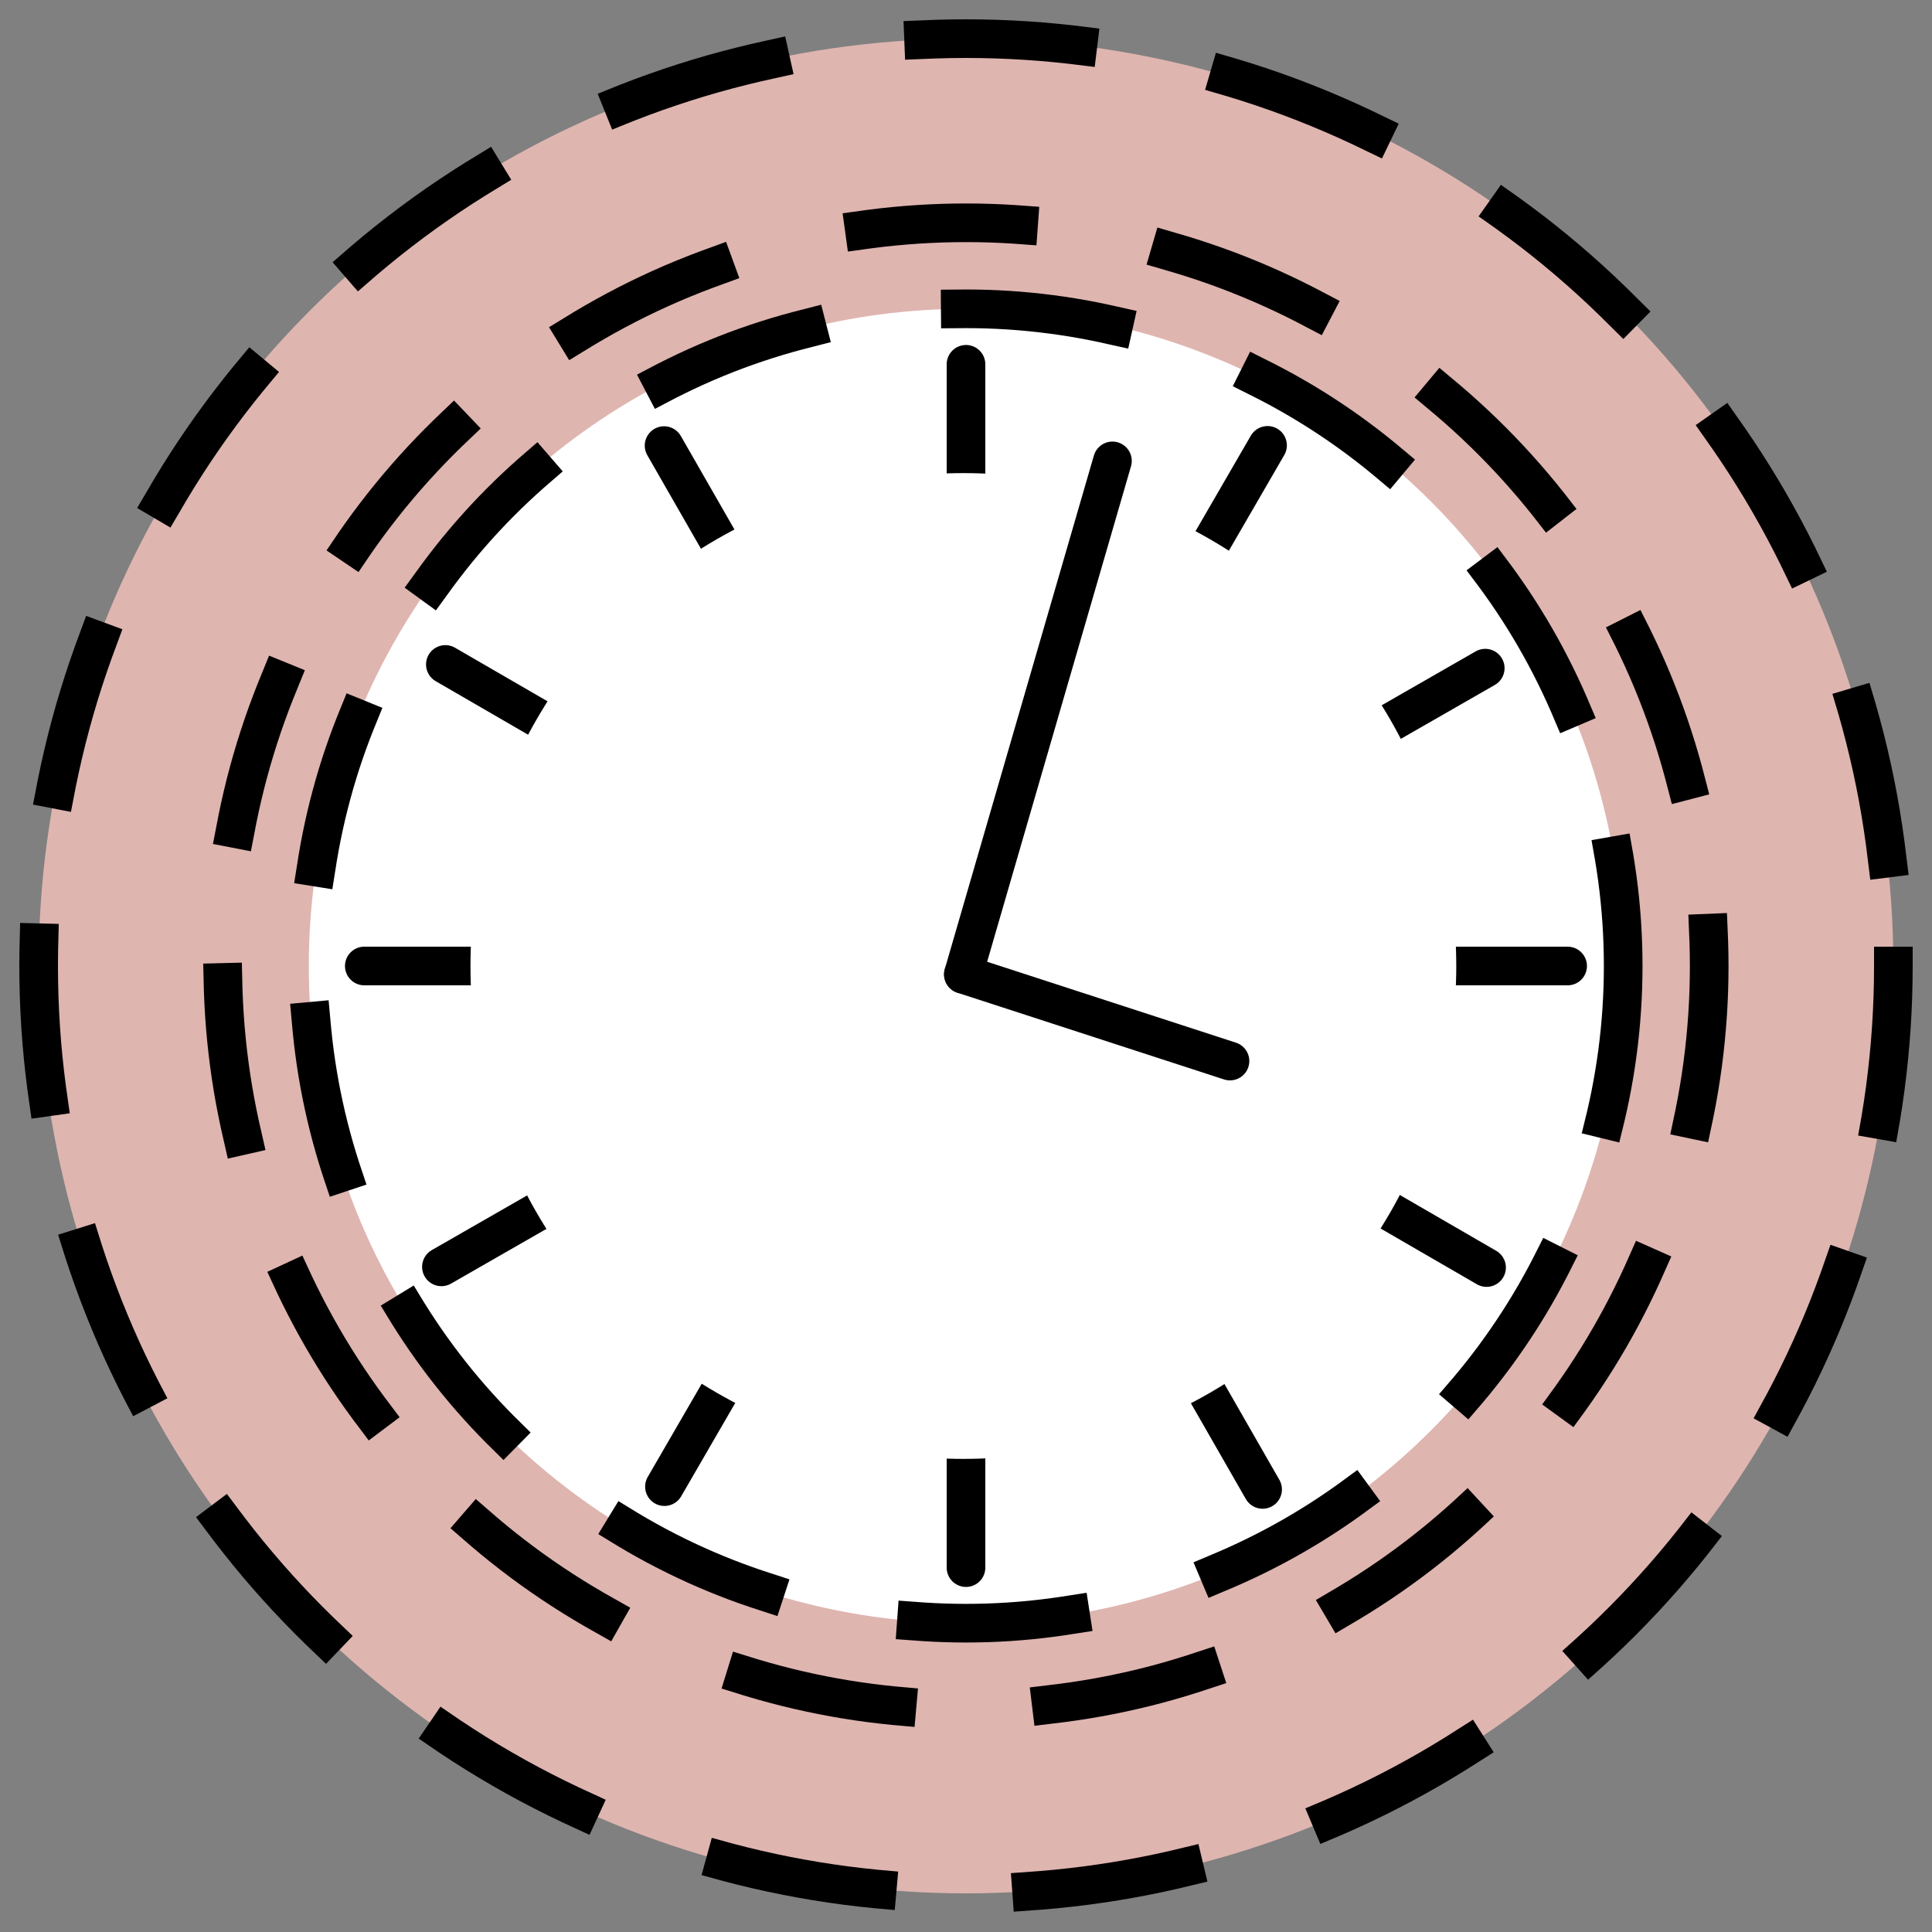 <?xml version="1.0" encoding="UTF-8"?>
<!DOCTYPE svg PUBLIC '-//W3C//DTD SVG 1.0//EN'
          'http://www.w3.org/TR/2001/REC-SVG-20010904/DTD/svg10.dtd'>
<svg style="fill-opacity:1; color-rendering:auto; color-interpolation:auto; text-rendering:auto; stroke:black; stroke-linecap:square; stroke-miterlimit:10; shape-rendering:auto; stroke-opacity:1; fill:black; stroke-dasharray:none; font-weight:normal; stroke-width:1; font-family:'Arial'; font-style:normal; stroke-linejoin:miter; font-size:12px; stroke-dashoffset:0; image-rendering:auto;" xmlns="http://www.w3.org/2000/svg" width="0.167in" viewBox="0 0 16 16" xmlns:xlink="http://www.w3.org/1999/xlink" height="0.167in"
><rect x="0" y="0" width="16" height="16" fill="#808080" stroke="none"/><!--Generated by the Batik Graphics2D SVG Generator--><defs id="genericDefs"
  /><g
  ><defs id="defs1"
    ><clipPath clipPathUnits="userSpaceOnUse" id="clipPath1"
      ><path d="M0 0 L25 0 L25 25 L0 25 L0 0 Z"
      /></clipPath
      ><clipPath clipPathUnits="userSpaceOnUse" id="clipPath2"
      ><path d="M0 0 L0 25 L25 25 L25 0 Z"
      /></clipPath
    ></defs
    ><g style="fill:rgb(223,181,176); text-rendering:geometricPrecision; stroke:rgb(223,181,176);" transform="matrix(0.64,0,0,0.64,0,0)"
    ><circle r="12" style="clip-path:url(#clipPath2); stroke:none;" cx="12.5" cy="12.5"
    /></g
    ><g transform="matrix(0.64,0,0,0.64,0,0)" style="text-rendering:geometricPrecision; stroke-miterlimit:4; stroke-dasharray:2,2; stroke-width:0.5; stroke-linecap:butt;"
    ><circle r="12" style="fill:none; clip-path:url(#clipPath2);" cx="12.5" cy="12.5"
    /></g
    ><g transform="matrix(0.64,0,0,0.64,0,0)" style="stroke-linecap:butt; fill:rgb(223,181,176); text-rendering:geometricPrecision; stroke-dasharray:2,2; stroke:rgb(223,181,176); stroke-width:0.5; stroke-miterlimit:4;"
    ><circle r="9.617" style="clip-path:url(#clipPath2); stroke:none;" cx="12.5" cy="12.5"
      /><circle style="fill:none; clip-path:url(#clipPath2); stroke:black;" r="9.617" cx="12.5" cy="12.5"
    /></g
    ><g transform="matrix(0.64,0,0,0.64,0,0)" style="stroke-linecap:butt; fill:white; text-rendering:geometricPrecision; stroke-dasharray:2,2; stroke:white; stroke-width:0.5; stroke-miterlimit:4;"
    ><circle r="8.504" style="clip-path:url(#clipPath2); stroke:none;" cx="12.5" cy="12.5"
      /><circle style="clip-path:url(#clipPath2); fill:none; stroke-dasharray:none; stroke:black;" r="8.504" cx="12.5" cy="12.5"
    /></g
    ><g transform="matrix(0.64,0,0,0.64,0,0)" style="text-rendering:geometricPrecision; stroke-miterlimit:4; stroke-width:0.5; stroke-linecap:round; stroke-linejoin:round;"
    ><line x1="4.714" x2="20.285" y1="12.5" style="fill:none; clip-path:url(#clipPath2);" y2="12.5"
    /></g
    ><g transform="matrix(0.64,0,0,0.64,0,0)" style="text-rendering:geometricPrecision; stroke-miterlimit:4; stroke-width:0.5; stroke-linecap:round; stroke-linejoin:round;"
    ><line x1="12.5" x2="12.5" y1="4.714" style="fill:none; clip-path:url(#clipPath2);" y2="20.285"
    /></g
    ><g transform="matrix(0.64,0,0,0.64,0,0)" style="text-rendering:geometricPrecision; stroke-miterlimit:4; stroke-width:0.5; stroke-linecap:round; stroke-linejoin:round;"
    ><line x1="5.763" x2="19.236" y1="8.598" style="fill:none; clip-path:url(#clipPath2);" y2="16.402"
    /></g
    ><g transform="matrix(0.64,0,0,0.64,0,0)" style="text-rendering:geometricPrecision; stroke-miterlimit:4; stroke-width:0.5; stroke-linecap:round; stroke-linejoin:round;"
    ><line x1="16.402" x2="8.598" y1="5.763" style="fill:none; clip-path:url(#clipPath2);" y2="19.237"
    /></g
    ><g transform="matrix(0.64,0,0,0.64,0,0)" style="text-rendering:geometricPrecision; stroke-miterlimit:4; stroke-width:0.5; stroke-linecap:round; stroke-linejoin:round;"
    ><line x1="8.593" x2="16.338" y1="5.766" style="fill:none; clip-path:url(#clipPath2);" y2="19.273"
    /></g
    ><g transform="matrix(0.64,0,0,0.64,0,0)" style="text-rendering:geometricPrecision; stroke-miterlimit:4; stroke-width:0.5; stroke-linecap:round; stroke-linejoin:round;"
    ><line x1="19.219" x2="5.712" y1="8.646" style="fill:none; clip-path:url(#clipPath2);" y2="16.393"
    /></g
    ><g transform="matrix(0.64,0,0,0.64,0,0)" style="stroke-linecap:round; fill:white; text-rendering:geometricPrecision; stroke-linejoin:round; stroke:white; stroke-width:0.5; stroke-miterlimit:4;"
    ><circle r="6.378" style="clip-path:url(#clipPath2); stroke:none;" cx="12.466" cy="12.5"
    /></g
    ><g transform="matrix(0.64,0,0,0.64,0,0)" style="text-rendering:geometricPrecision; stroke-miterlimit:4; stroke-width:0.5; stroke-linecap:round; stroke-linejoin:round;"
    ><line x1="14.395" x2="12.466" y1="5.964" style="fill:none; clip-path:url(#clipPath2);" y2="12.608"
    /></g
    ><g transform="matrix(0.64,0,0,0.64,0,0)" style="text-rendering:geometricPrecision; stroke-miterlimit:4; stroke-width:0.5; stroke-linecap:round; stroke-linejoin:round;"
    ><line x1="12.466" x2="15.916" y1="12.608" style="fill:none; clip-path:url(#clipPath2);" y2="13.73"
    /></g
  ></g
></svg
>
